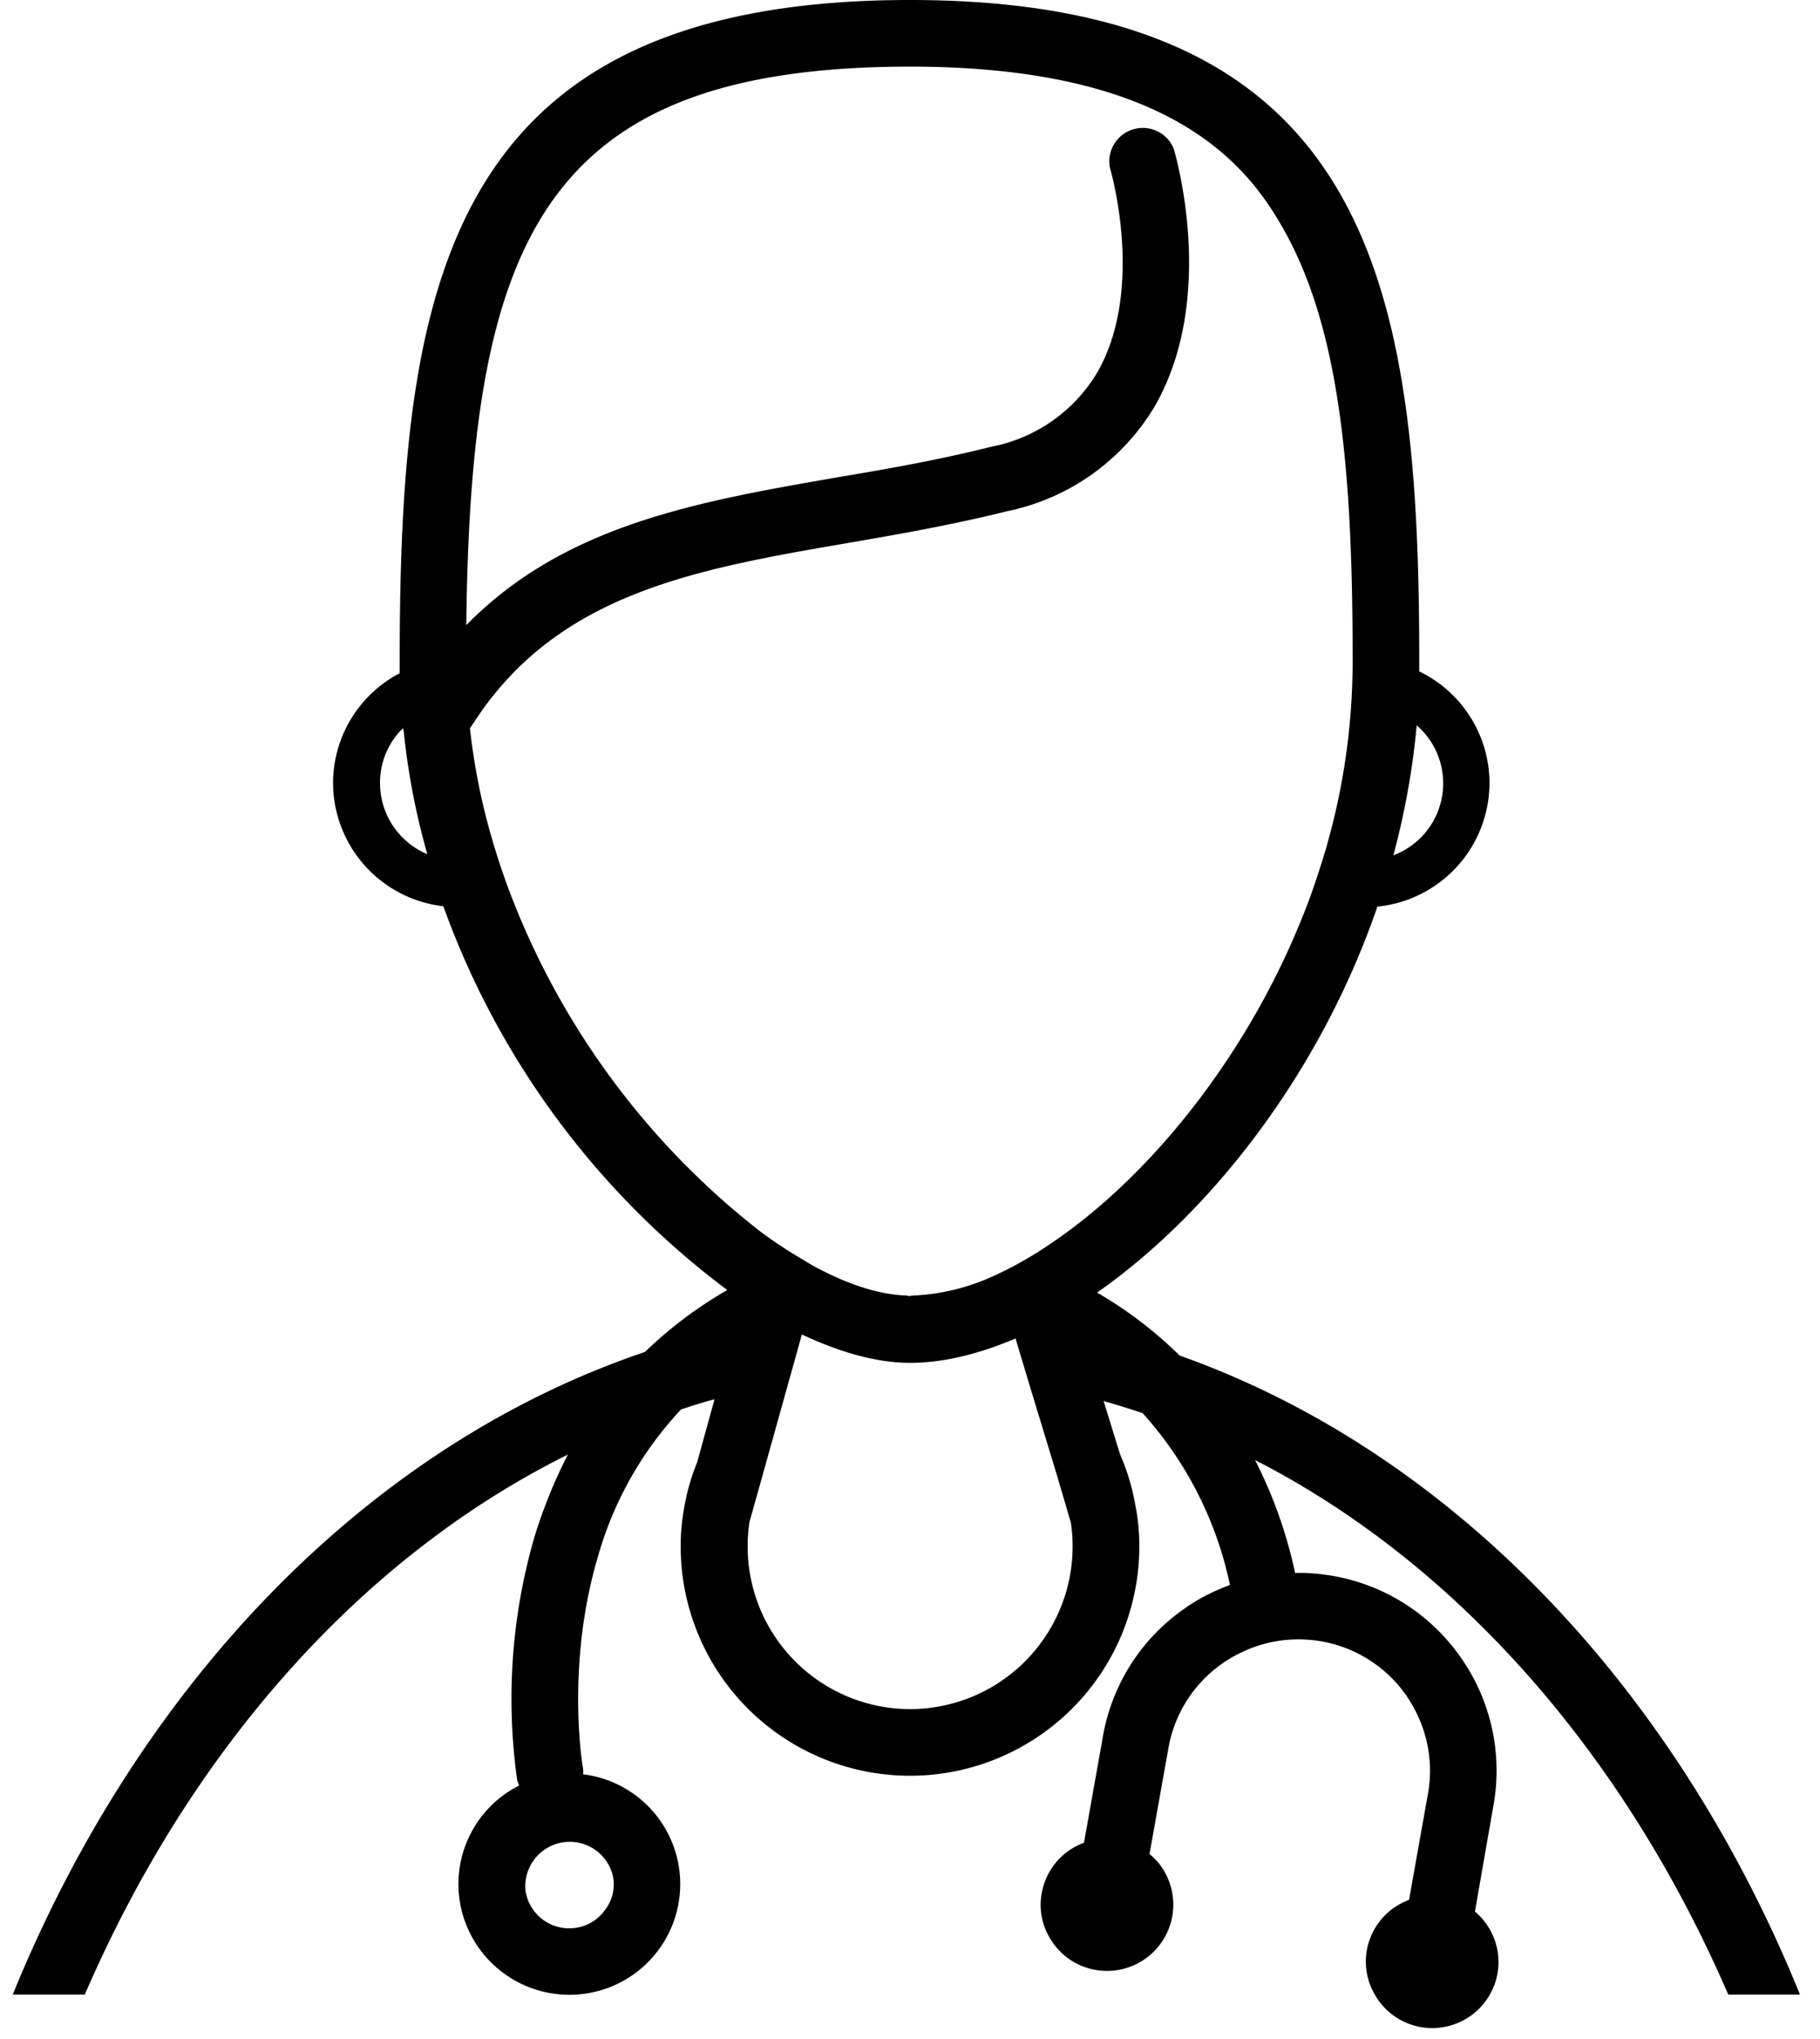 <svg xmlns="http://www.w3.org/2000/svg" xmlns:xlink="http://www.w3.org/1999/xlink" width="50" height="56">
  <defs>
    <path id="a" d="M80 4870.6l-.1-.02c-.7-.02-1.51-.27-2.38-.72-.2-.1-.39-.22-.59-.34a12.58 12.58 0 0 1-1.02-.68 21.5 21.5 0 0 1-6.88-9.27 19.35 19.35 0 0 1-.42-1.22 17.84 17.84 0 0 1-.7-3.35l.34-.5c.27-.38.56-.72.86-1.03 2.32-2.37 5.58-2.94 9.26-3.57 1.4-.24 2.85-.5 4.3-.86a6.16 6.16 0 0 0 4.07-2.91c1.7-2.99.55-6.9.5-7.06a.92.92 0 0 0-1.75.53c.01.03.98 3.31-.34 5.62a4.34 4.34 0 0 1-2.92 2.05c-1.39.35-2.8.6-4.17.83-3.86.67-7.54 1.3-10.25 4.07.12-10.6 2.1-15.34 12.2-15.34 6.86 0 9.1 2.47 10.18 4.34 1.63 2.78 1.97 6.79 1.97 11.94v.14a18.49 18.49 0 0 1-.74 5.08c-.12.41-.26.83-.4 1.23-1.52 4.17-4.3 7.63-7.03 9.51-.26.18-.52.35-.78.5a9.7 9.7 0 0 1-.84.44 5.9 5.9 0 0 1-2.25.57l-.12.01zm0 11.34a4.47 4.47 0 0 1-4.41-5.14l.32-1.14.74-2.65.38-1.36c1.06.5 2.07.78 2.97.78.91 0 1.89-.24 2.9-.67l.38 1.27.74 2.43.4 1.36a4.47 4.47 0 0 1-4.41 5.12zm-8.16 4.59c.06.32-.01.64-.2.9a1.2 1.2 0 0 1-1 .53c-.6 0-1.1-.43-1.2-1.01a1.22 1.22 0 0 1 2.4-.42zm-6.4-30.03c0-.59.24-1.12.63-1.5l.02.07a19.45 19.45 0 0 0 .65 3.39 2.12 2.12 0 0 1-1.3-1.96zm28.48-1.58a2.11 2.11 0 0 1-.64 3.57c.31-1.16.53-2.35.64-3.57zm8.55 34.86h1.98c-3.44-8.47-9.6-14.91-17.04-17.55a11.37 11.37 0 0 0-2.27-1.73c3.1-2.17 6.12-6 7.7-10.6a3.42 3.42 0 0 0 3.08-3.4 3.41 3.41 0 0 0-1.93-3.06v-.19C94 4842.92 92.74 4835 80 4835c-12.84 0-14.02 7.92-14.02 18.25v.24a3.41 3.41 0 0 0-1.83 3.02 3.42 3.42 0 0 0 3.03 3.38 22.8 22.8 0 0 0 7.8 10.54 11.43 11.43 0 0 0-2.26 1.7c-7.58 2.56-13.87 9.06-17.37 17.65h1.98c2.9-6.72 7.6-12.02 13.27-14.83-.4.78-.7 1.55-.92 2.27a15.97 15.97 0 0 0-.47 6.68l.05.14a3.03 3.03 0 0 0-1.62 3.23 3.05 3.05 0 0 0 3.53 2.47 3.04 3.04 0 0 0 2.47-3.53 3.04 3.04 0 0 0-2.62-2.48.91.91 0 0 0 0-.15c-.01-.02-.49-2.82.41-5.84a9.81 9.81 0 0 1 2.28-4.03c.3-.1.61-.2.92-.28l-.48 1.74a5.7 5.7 0 0 0-.35 1.22 5.84 5.84 0 0 0-.1 1.1 6.3 6.3 0 0 0 6.3 6.28 6.3 6.3 0 0 0 6.3-6.29c0-.37-.03-.74-.1-1.09a6.1 6.1 0 0 0-.43-1.45l-.45-1.46c.36.1.71.21 1.07.33a10.16 10.16 0 0 1 2.4 4.72c-.43.16-.86.37-1.25.65a5.4 5.4 0 0 0-2.24 3.51l-.52 2.92a1.81 1.81 0 0 0-1.16 1.38c-.09.48.02.96.3 1.36a1.81 1.81 0 0 0 1.5.78 1.82 1.82 0 0 0 1.48-2.87c-.09-.13-.2-.24-.32-.34l.52-2.91a3.59 3.59 0 0 1 1.99-2.62 3.59 3.59 0 0 1 1.78-.36 3.6 3.6 0 0 1 2.76 1.53c.55.8.77 1.75.6 2.7l-.52 2.92a1.81 1.81 0 0 0-1.16 1.38 1.8 1.8 0 0 0 .22 1.22 1.81 1.81 0 0 0 1.57.92 1.82 1.82 0 0 0 1.8-1.5 1.81 1.81 0 0 0-.62-1.7l.51-2.92a5.4 5.4 0 0 0-.9-4.06 5.41 5.41 0 0 0-3.52-2.24 5.46 5.46 0 0 0-1.03-.08 12.65 12.65 0 0 0-1.1-3.1c5.55 2.84 10.14 8.07 13 14.68z"/>
  </defs>
  <use transform="translate(-55 -4835)" xlink:href="#a"/>
</svg>